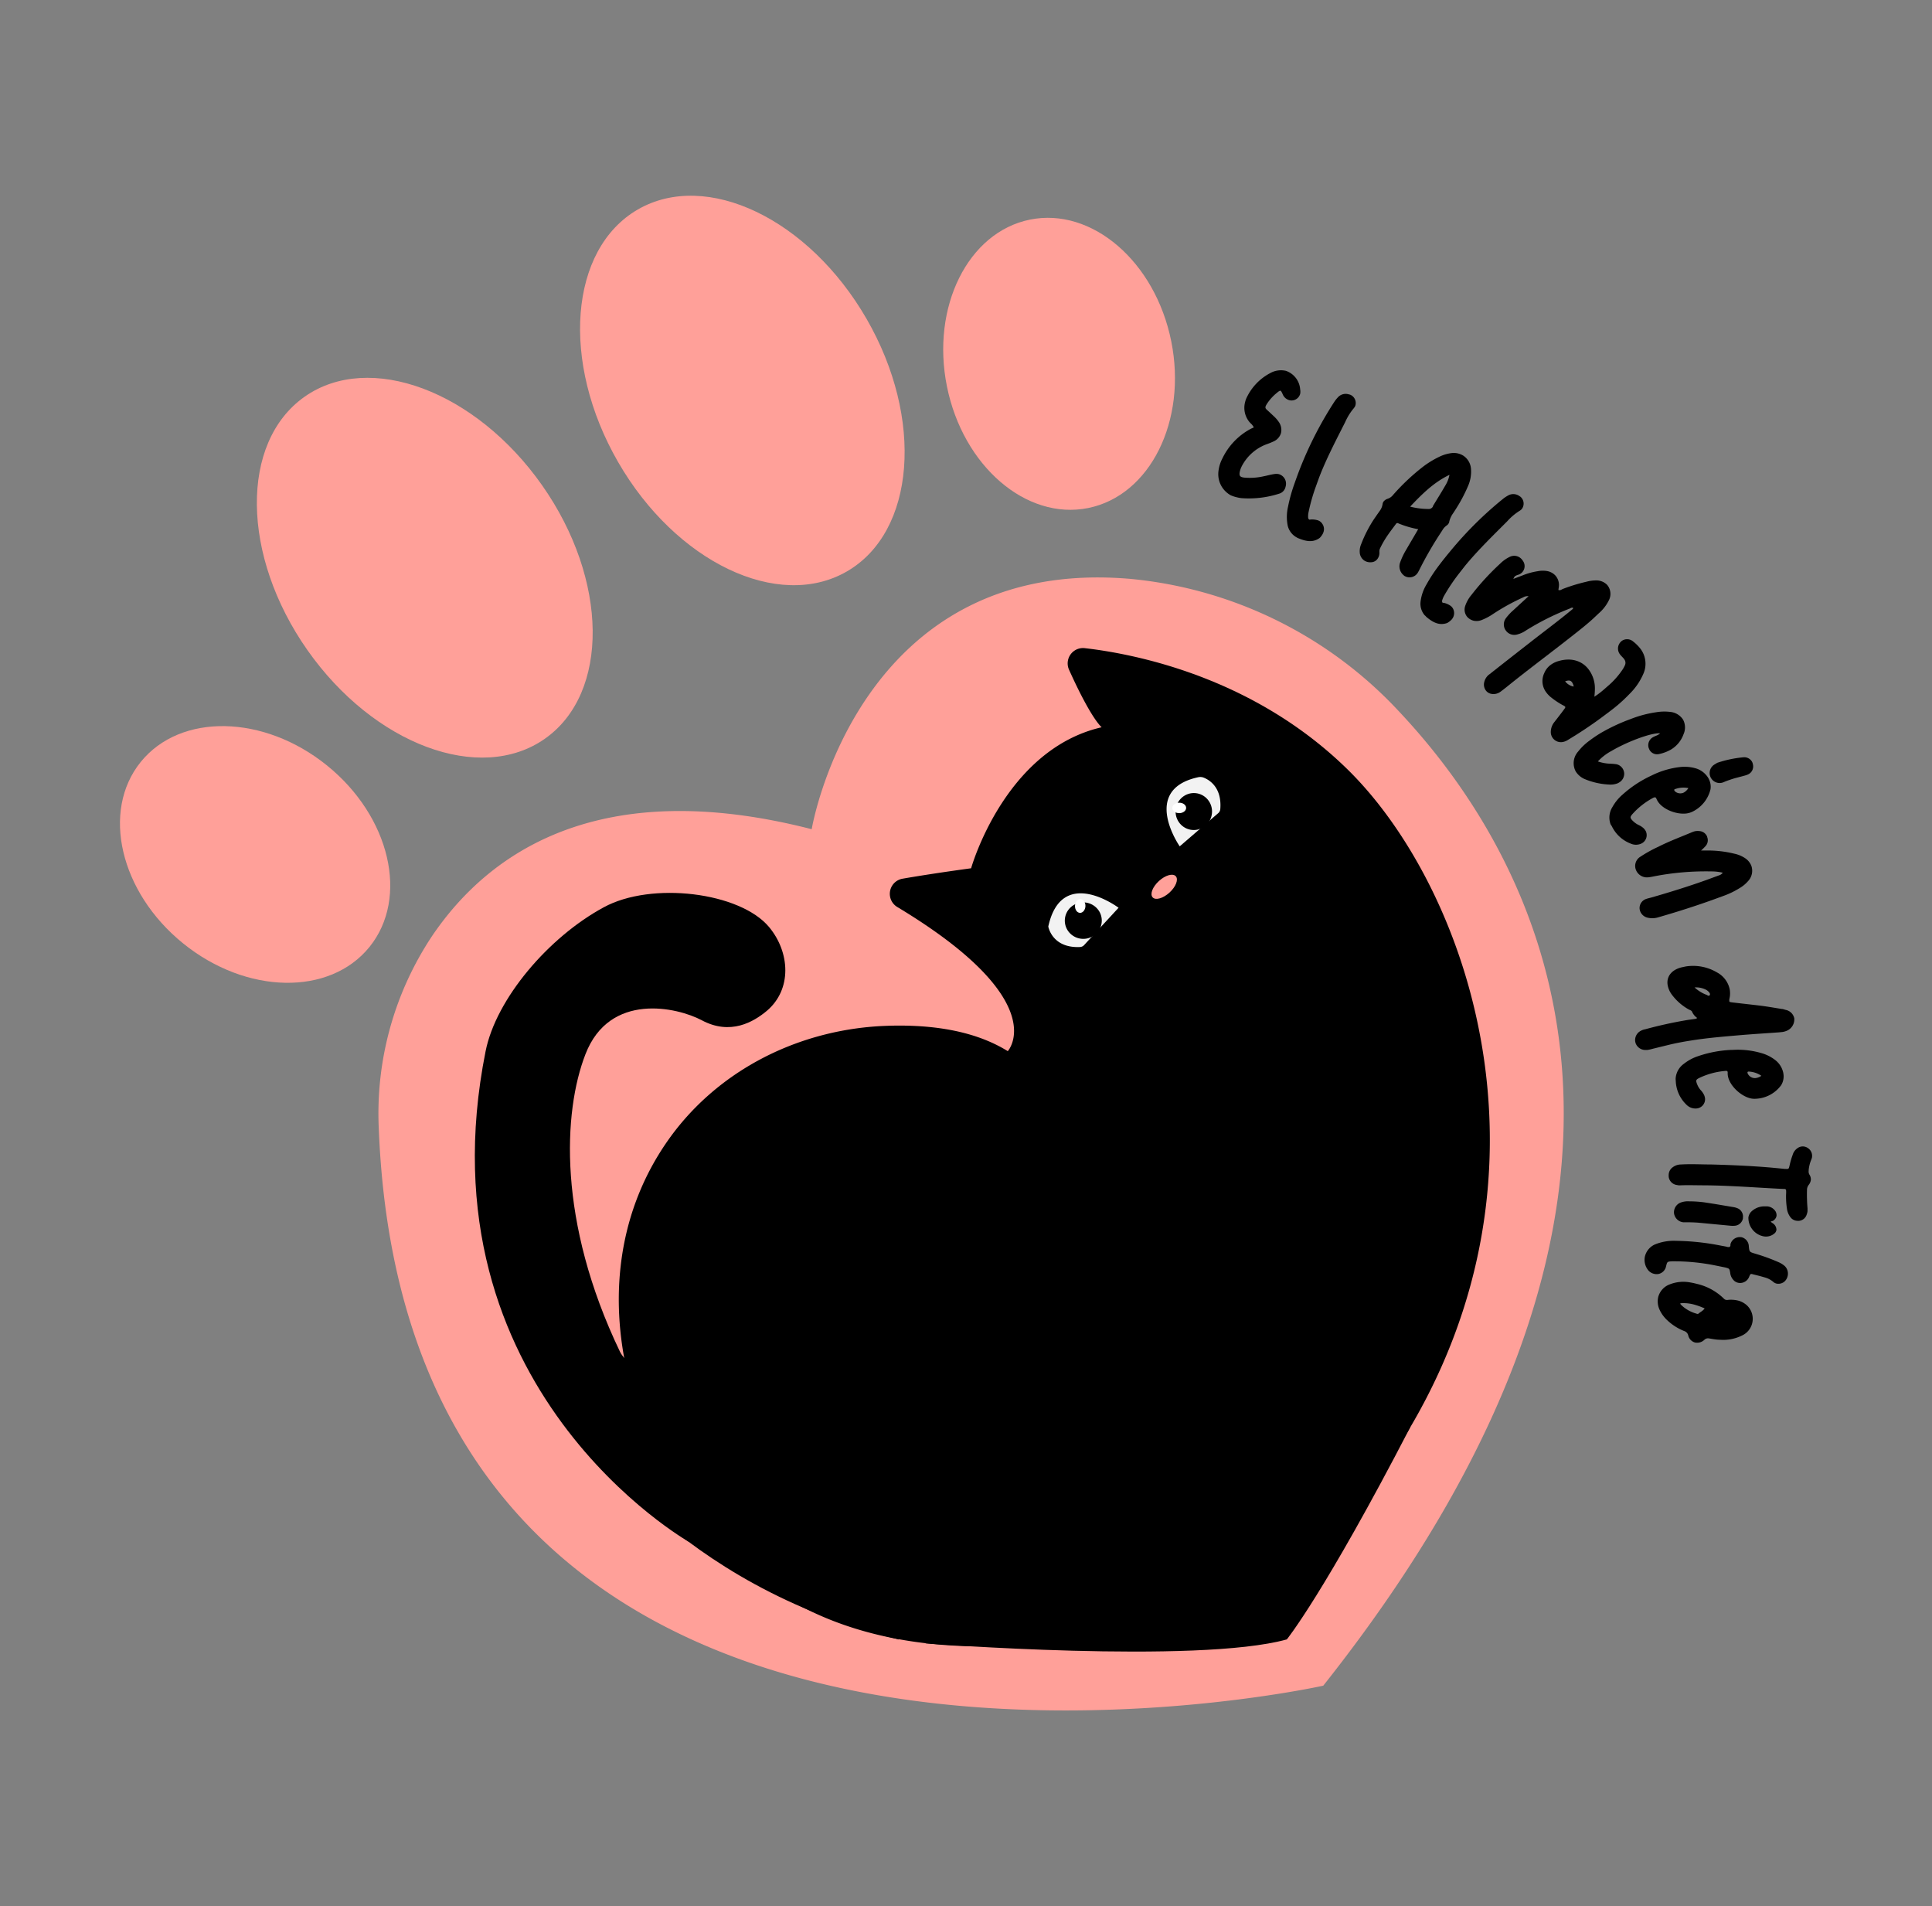 <svg id="Capa_1" data-name="Capa 1" xmlns="http://www.w3.org/2000/svg" width="370" height="365" viewBox="0 0 370 365"><rect x="0" y="0" width="370" height="365" fill="#808080" stroke="none"/><defs><style>.cls-1{fill:#ffa099;}.cls-2{fill:none;stroke:#000;stroke-linecap:round;stroke-miterlimit:10;}.cls-3{fill:#f2f2f2;}.cls-4{fill:#fff;}</style></defs><path class="cls-1" d="M155.45,158.78s8.76-52.54,61.17-47.92A80.57,80.57,0,0,1,268,136.31c26.62,28.33,61.22,90.84-14.58,186.47,0,0-175.09,39-180.88-106.67a61.38,61.38,0,0,1,10.25-36.94C93.44,163.48,114.49,148.26,155.45,158.78Z"/><path d="M193,201.28s8.79-9.59-21.17-27.61a2.94,2.94,0,0,1,1-5.41c3.24-.56,7.57-1.24,13.15-2,0,0,6.38-22.73,25-27h0c-.64-.58-2.61-2.95-6.24-11a2.94,2.94,0,0,1,3-4.15c9.8,1.13,32.28,5.58,50.24,23.13,23.68,23.12,44,81,7,134,0,0-16,19-50.09,30.46,0,0-36.11,10.87-63.91-5.46-27.56-16.2-43.81-58.22-23.11-87.8,9.28-13.24,24.44-21,40.58-21.95C176.58,196.05,185.87,196.85,193,201.28Z"/><ellipse class="cls-1" cx="222.95" cy="169.78" rx="3" ry="1.5" transform="translate(-56.14 195.01) rotate(-42.45)"/><path class="cls-2" d="M217.57,181.73a6.42,6.42,0,0,0,9.09-.1"/><path class="cls-2" d="M226.46,172.64a6.42,6.42,0,0,1,.11,9.08"/><path class="cls-2" d="M226.81,172.47a6.42,6.42,0,0,0,9.08-.1"/><path class="cls-2" d="M235.69,163.37a6.43,6.43,0,0,1,.11,9.09"/><path class="cls-3" d="M225.93,162.06s-7.58-10.85,3.57-13.24a1.83,1.83,0,0,1,1.06.1c1.12.46,3.46,1.91,3.14,6a1.15,1.15,0,0,1-.4.79Z"/><ellipse cx="228.62" cy="155.39" rx="3.54" ry="3.49" transform="translate(53.68 369.42) rotate(-84.94)"/><ellipse class="cls-4" cx="225.84" cy="154.71" rx="1.32" ry="1" transform="translate(-1.53 2.25) rotate(-0.57)"/><path class="cls-3" d="M214.22,173.82s-10.88-8.17-13.46,3.59c0,0,.69,4.17,6.06,3.93a1.14,1.14,0,0,0,.8-.37Z"/><path d="M204.34,177.93a3.56,3.56,0,0,0,5.86.56,3.46,3.46,0,0,0,.39-3.85,3.57,3.57,0,0,0-5.87-.56A3.46,3.46,0,0,0,204.34,177.93Z"/><ellipse class="cls-4" cx="206.88" cy="173.48" rx="1.32" ry="1" transform="translate(24.43 372.5) rotate(-87.47)"/><ellipse class="cls-1" cx="48.85" cy="163.62" rx="21.91" ry="28.17" transform="translate(-109.09 98.72) rotate(-51.04)"/><ellipse class="cls-1" cx="81.35" cy="108.71" rx="27.46" ry="40.02" transform="translate(-47.71 66.52) rotate(-35.09)"/><ellipse class="cls-1" cx="202.83" cy="69.66" rx="21.91" ry="28.17" transform="translate(-9.77 41.47) rotate(-11.4)"/><path d="M132,295.28s-51.92-29.36-39-94c2-10,12-21.8,22.61-27.54,9.15-5,26.14-2.91,31.7,3.8,4,4.84,4.38,11.9-.43,16-2.57,2.16-7,4.75-12.47,1.83-4.66-2.49-17.66-5.49-22.29,6.5-4.27,11-5.37,32,6.63,57,1,2,3.71,3.22,5,5.3Z"/><path d="M111,274s18.31,29.58,61.15,39.94L166,252.28l-44.56,9.43Z"/><path d="M235.72,94.85a4.62,4.62,0,0,1-2.36-4.72,7.6,7.6,0,0,1,.19-.95,6.89,6.89,0,0,1,.53-1.35,12.6,12.6,0,0,1,5.46-5.72l.58-.27a2.72,2.72,0,0,0-.67-.84,4.26,4.26,0,0,1-1-4,4.17,4.17,0,0,1,.37-1,10.28,10.28,0,0,1,4.3-4.48l.15-.08a4.19,4.19,0,0,1,3-.43A4.06,4.06,0,0,1,249,74.59a2.17,2.17,0,0,1,0,.81,1.7,1.7,0,0,1-1.2,1.22,1.66,1.66,0,0,1-.91,0,1.91,1.91,0,0,1-1.24-1.13c-.2-.43-.3-.64-.42-.67s-.32.09-.66.38a8.91,8.91,0,0,0-2,2.23,1.65,1.65,0,0,0-.2.41c-.07.27,0,.41.34.71s.81.75,1.22,1.13a6.45,6.45,0,0,1,1.05,1.23,2.65,2.65,0,0,1,.35,2,2.51,2.51,0,0,1-1.35,1.58,13.62,13.62,0,0,1-1.42.58,8.82,8.82,0,0,0-4.74,4.19,4.4,4.4,0,0,0-.37,1c-.15.67-.06,1,.48,1.13l.32.06a11.93,11.93,0,0,0,3.76-.25c.68-.13,1.35-.33,2-.42a2.45,2.45,0,0,1,.86,0,1.9,1.9,0,0,1,1.4,2.11,3.21,3.21,0,0,1-.08.36,1.74,1.74,0,0,1-1.25,1.29,18.94,18.94,0,0,1-7,.86,5.57,5.57,0,0,1-1-.16A7.25,7.25,0,0,1,235.72,94.85Z"/><path d="M248.15,102.8a3.45,3.45,0,0,1-1.55-2.2,8.65,8.65,0,0,1,.06-3.51,30.82,30.82,0,0,1,1.19-4.33c.35-1,.71-2,1.1-3A71.45,71.45,0,0,1,255.5,77a6,6,0,0,1,.69-.88,2,2,0,0,1,2-.64l.36.09a1.72,1.72,0,0,1,1,2.15,2.07,2.07,0,0,1-.31.48,11.1,11.1,0,0,0-1.62,2.62c-1.77,3.51-3.61,7-5,10.63l-.63,1.74a36,36,0,0,0-1.39,4.9,3.78,3.78,0,0,0-.07,1.08c0,.06.08.26.22.32a.22.22,0,0,0,.16,0,3.74,3.74,0,0,1,1.53.16,1.64,1.64,0,0,1,.79.64,1.77,1.77,0,0,1,.18,1.73,2.48,2.48,0,0,1-.4.67,1.73,1.73,0,0,1-.35.37c-1.08.73-2.2.71-3.72.12l-.26-.1C248.45,103,248.3,102.88,248.15,102.8Z"/><path d="M260.42,105.94a3.43,3.43,0,0,1,.27-1.77,24.6,24.6,0,0,1,2.41-4.71l.57-.83.6-.85a2.9,2.9,0,0,0,.51-1.25,1.27,1.27,0,0,1,.15-.44,1.62,1.62,0,0,1,.81-.58,2.14,2.14,0,0,0,1-.68,41.23,41.23,0,0,1,5.63-5.34A17.68,17.68,0,0,1,276,87.3a7.55,7.55,0,0,1,2.07-.55,3.46,3.46,0,0,1,2.18.51,3.3,3.3,0,0,1,1.46,2.49,6.86,6.86,0,0,1-.52,3.22,30.37,30.37,0,0,1-2.55,4.77l-.33.51a4.6,4.6,0,0,0-.76,1.63.7.7,0,0,1-.15.39,1,1,0,0,1-.3.32,2.75,2.75,0,0,0-.85.91l-.3.47a68.86,68.86,0,0,0-4.21,7.31l-.18.32a1.85,1.85,0,0,1-2.57.69,2,2,0,0,1-.36-.31,2.2,2.2,0,0,1-.47-2.33,13.26,13.26,0,0,1,1.15-2.4c.73-1.27,1.5-2.54,2.29-3.92a18,18,0,0,1-3.81-1.12c-.23-.12-.38,0-.49.17-.63.85-1.28,1.69-1.84,2.55a17.75,17.75,0,0,0-1.17,2.09,1.36,1.36,0,0,0-.12.66,2,2,0,0,1-.31,1.26,1.55,1.55,0,0,1-1.26.72,2.12,2.12,0,0,1-1.32-.32A2,2,0,0,1,260.42,105.94Zm13.07-8.48a.92.92,0,0,0,.93-.47l0-.08c.77-1.29,1.57-2.54,2.32-3.85a6.1,6.1,0,0,0,.85-2.14c-3.06,1.48-5.27,3.71-7.53,6.09A14,14,0,0,0,273.49,97.46Z"/><path d="M272.83,117.8a3.4,3.4,0,0,1-.78-2.57,8.42,8.42,0,0,1,1.14-3.32,31.11,31.11,0,0,1,2.47-3.75c.65-.86,1.31-1.68,2-2.51a70.71,70.71,0,0,1,10.19-10.13,6.27,6.27,0,0,1,.93-.62,2,2,0,0,1,2.07,0l.31.2a1.72,1.72,0,0,1,.29,2.36,1.92,1.92,0,0,1-.44.36,11,11,0,0,0-2.36,2c-2.77,2.78-5.59,5.5-8.09,8.54l-1.14,1.46a35.5,35.5,0,0,0-2.84,4.23,4,4,0,0,0-.41,1c0,.06,0,.27.12.37a.23.23,0,0,0,.15,0,3.65,3.65,0,0,1,1.41.62,1.68,1.68,0,0,1,.56.85,1.83,1.83,0,0,1-.37,1.7,2.81,2.81,0,0,1-.6.52,1.37,1.37,0,0,1-.45.24c-1.24.36-2.3,0-3.56-1l-.22-.18C273.07,118.05,273,117.92,272.83,117.8Z"/><path d="M284.21,130.8a2.65,2.65,0,0,1,.84-1.54l.24-.18c2.42-1.91,4.83-3.8,7.27-5.7,2.81-2.21,5.7-4.34,8.47-6.63l.13-.11a.32.32,0,0,0,.12-.23c-.24-.13-.43,0-.63.11a49.77,49.77,0,0,0-8.39,4.19,5.23,5.23,0,0,1-1.73.79,2,2,0,0,1-2-.58l-.21-.27a2,2,0,0,1,.13-2.34,9.45,9.45,0,0,1,1.29-1.39l3-2.76a1.72,1.72,0,0,0-1.06.24,41.33,41.33,0,0,0-5.79,3.2,10.71,10.71,0,0,1-2,1.07,2.69,2.69,0,0,1-1.61.2,2.48,2.48,0,0,1-1.26-.71,2.17,2.17,0,0,1-.4-2.18,6.59,6.59,0,0,1,1.2-2.09,48.59,48.59,0,0,1,5.52-6,6.54,6.54,0,0,1,1.75-1.24,1.9,1.9,0,0,1,2.3.4,3,3,0,0,1,.39.55,1.73,1.73,0,0,1-.35,2.07,1.76,1.76,0,0,1-.64.38,2.14,2.14,0,0,0-.67.3,1.74,1.74,0,0,0-.29.5l1.86-.71a13,13,0,0,1,2.83-.77,5,5,0,0,1,1.88,0,2.87,2.87,0,0,1,1.46.82,2.72,2.72,0,0,1,.69,2.08l-.1.69c.34.15.58-.07.81-.17a33.31,33.31,0,0,1,4.53-1.39,7.23,7.23,0,0,1,2-.26,2.86,2.86,0,0,1,2,.86,2.66,2.66,0,0,1,.36,2.88,8,8,0,0,1-2,2.59l-1.06,1c-1.21,1.11-2.5,2.12-3.77,3.12-4.28,3.38-8.68,6.63-12.91,10.06-.38.29-.73.58-1.1.84a2.25,2.25,0,0,1-1.81.35,1.71,1.71,0,0,1-.85-.51A1.9,1.9,0,0,1,284.21,130.8Z"/><path d="M297,140a3.08,3.08,0,0,1,.68-1.74c.62-.79,1.24-1.59,1.83-2.39.23-.3.32-.44.23-.56a1.3,1.3,0,0,0-.41-.26,15.27,15.27,0,0,1-2.35-1.57,4.9,4.9,0,0,1-.86-.91,3.55,3.55,0,0,1-.4-3.63,3.71,3.71,0,0,1,1.31-1.67,4.72,4.72,0,0,1,1.16-.6c2.85-.94,5,0,6.15,1.65a6,6,0,0,1,1.1,3.61,14.48,14.48,0,0,1-.1,1.48l.59-.4c.7-.5,1.27-1,1.86-1.53a15.52,15.52,0,0,0,2.84-3.11,5.39,5.39,0,0,0,.52-.9,1.12,1.12,0,0,0-.08-1.22l-.1-.14c-.21-.25-.44-.45-.64-.7l-.07-.09a1.82,1.82,0,0,1,.08-2.36,2.16,2.16,0,0,1,.27-.25,1.77,1.77,0,0,1,2.15.12,7.91,7.91,0,0,1,1.47,1.48,4.76,4.76,0,0,1,.44,4.83,12.11,12.11,0,0,1-2.65,3.79,29.17,29.17,0,0,1-3.74,3.29c-.72.55-1.43,1.08-2.16,1.61-1.88,1.36-3.84,2.65-5.84,3.85a2.62,2.62,0,0,1-.78.35,1.94,1.94,0,0,1-2.5-2Zm4.38-8.55a2.11,2.11,0,0,0-.33-.82c-.27-.37-.66-.4-1.31-.17A2.62,2.62,0,0,0,301.36,131.46Z"/><path d="M302.22,143.92a10.82,10.82,0,0,1,2.24-2.14,23,23,0,0,1,2.24-1.5,35.66,35.66,0,0,1,5.6-2.6,21.81,21.81,0,0,1,4.83-1.29,9.38,9.38,0,0,1,2.75-.07,3.28,3.28,0,0,1,2.44,1.47,3.17,3.17,0,0,1,.09,2.82,5.61,5.61,0,0,1-2.44,2.94,7.76,7.76,0,0,1-2.25.84,1.66,1.66,0,0,1-1.82-.8l-.15-.35a1.74,1.74,0,0,1,.82-2.08c.33-.2.68-.28,1.05-.5l.33-.24c-1.59-.16-6.22,1.54-9.34,3.38a9.93,9.93,0,0,0-2.6,2,8.21,8.21,0,0,0,2.46.44,10.45,10.45,0,0,1,1.1.1,1.91,1.91,0,0,1,1.22.88,2,2,0,0,1,.26.82,1.93,1.93,0,0,1-1,1.81,1.51,1.51,0,0,1-.31.16,3.7,3.7,0,0,1-1.51.22,13.73,13.73,0,0,1-4.62-1,3.78,3.78,0,0,1-1.85-1.53A3.34,3.34,0,0,1,302.22,143.92Z"/><path d="M308.45,157.85a3.76,3.76,0,0,1,.35-3.32,8.79,8.79,0,0,1,1.95-2.39,22.19,22.19,0,0,1,5.37-3.56l.21-.1a16.43,16.43,0,0,1,5.37-1.6,7.74,7.74,0,0,1,3,.23,4.15,4.15,0,0,1,2,1.25,3.48,3.48,0,0,1,.59.88,3.18,3.18,0,0,1,.29,1.89,6.42,6.42,0,0,1-3.41,4.27,3.78,3.78,0,0,1-1.16.36c-2,.27-4.85-.85-5.69-2.61l-.14-.29a.27.27,0,0,0-.39-.15l-.07,0a14.35,14.35,0,0,0-4.07,3.15c-.34.39-.45.59-.33.84a1.77,1.77,0,0,0,.35.45,4,4,0,0,0,1.14.82,3.77,3.77,0,0,1,.93.6,2.26,2.26,0,0,1,.45.59,1.78,1.78,0,0,1-.88,2.38l0,0a2.45,2.45,0,0,1-2,0,6.64,6.64,0,0,1-3.63-3.34Zm12.41-6.25a1.54,1.54,0,0,0,1.57.18,2.4,2.4,0,0,0,.91-.87,4.63,4.63,0,0,0-2.51.18l-.06,0a.19.19,0,0,0-.11.27A.64.64,0,0,0,320.86,151.6Zm6.74-2.76a1.91,1.91,0,0,1,.62-2.37c.2-.14.41-.24.64-.4a22.09,22.09,0,0,1,5-1.06,1.71,1.71,0,0,1,1.72.94,2.19,2.19,0,0,1,.14.5,1.67,1.67,0,0,1-.95,1.84l-.32.13c-1,.31-2.11.52-3.15.9-.37.12-.75.26-1.13.42a1.91,1.91,0,0,1-2.48-.74Z"/><path d="M314,174a1.84,1.84,0,0,1,1.27-1.87c.34-.12.71-.19,1.08-.3,3.48-1,6.93-2.07,10.35-3.29l2.5-.92a1.38,1.38,0,0,0,.73-.51,9.51,9.51,0,0,0-2.17-.25,52.05,52.05,0,0,0-10.71.89c-.46.09-.91.19-1.37.24a2.27,2.27,0,0,1-2.42-1.53l0,0a2.06,2.06,0,0,1,.92-2.43,25.32,25.32,0,0,1,3.39-1.88c2.1-1.07,4.32-1.89,6.48-2.8l.16-.06a2.51,2.51,0,0,1,1.27-.15,1.71,1.71,0,0,1,1.46,1.07l0,.06a1.67,1.67,0,0,1-.36,1.8,10.44,10.44,0,0,1-.81.79l1,0a21.26,21.26,0,0,1,5.38.61,5.91,5.91,0,0,1,2.06.86,3.11,3.11,0,0,1,1.21,1.51,2.88,2.88,0,0,1-.61,2.84,6.48,6.48,0,0,1-1.71,1.41,15.88,15.88,0,0,1-2.87,1.4l-2.36.86c-3.38,1.21-6.81,2.3-10.26,3.29a3.91,3.91,0,0,1-2.12.07,2,2,0,0,1-1.37-1.2A2.09,2.09,0,0,1,314,174Z"/><path d="M314.28,197.36a2.63,2.63,0,0,1,.83-.28,81.48,81.48,0,0,1,8.14-1.78l1.28-.18a1,1,0,0,0,.51-.19,2.81,2.81,0,0,1-1-1.22c-.12-.24-.42-.3-.63-.42a10.21,10.21,0,0,1-3.23-2.83,4.32,4.32,0,0,1-.81-1.85c-.25-1.57.7-2.89,2.67-3.38l.8-.17a9,9,0,0,1,6,1.15,4.77,4.77,0,0,1,2.43,3.29,4.54,4.54,0,0,1-.08,1.82,1.41,1.41,0,0,0,0,.4c0,.15.16.17.54.22,1.86.23,3.72.42,5.58.65,1.31.17,2.61.4,3.91.61.26,0,.51.12.76.18a2.08,2.08,0,0,1,1.65,1.64l0,.28a2.37,2.37,0,0,1-1.61,2.14,3.29,3.29,0,0,1-.67.17l-.68.07c-2.65.19-5.3.35-7.92.58-3,.26-6,.51-9,1-1.36.21-2.73.47-4.07.79l-3.19.78a7.23,7.23,0,0,1-1,.22l-.21,0a2,2,0,0,1-2.06-1.35l-.06-.27A2,2,0,0,1,314.28,197.36Zm12.67-6.8a.54.54,0,0,0,.32.11.22.22,0,0,0,.14-.09.31.31,0,0,0,.07-.25.73.73,0,0,0-.13-.28,2,2,0,0,0-.82-.62,4.08,4.08,0,0,0-2-.35A7.12,7.12,0,0,0,327,190.56Z"/><path d="M320.9,206.6a3.77,3.77,0,0,1,1.61-2.92,8.81,8.81,0,0,1,2.72-1.45,22.49,22.49,0,0,1,6.34-1.19h.24a16.08,16.08,0,0,1,5.55.62A7.75,7.75,0,0,1,340,203a4.16,4.16,0,0,1,1.38,1.94,3.6,3.6,0,0,1,.2,1,3.21,3.21,0,0,1-.47,1.86,6.35,6.35,0,0,1-4.8,2.59,3.42,3.42,0,0,1-1.21-.11c-1.94-.53-4.13-2.66-4.23-4.62v-.32c0-.19-.1-.29-.3-.28h-.08a14.31,14.31,0,0,0-5,1.32c-.47.23-.65.37-.64.65a2,2,0,0,0,.16.55,3.61,3.61,0,0,0,.72,1.19,3.57,3.57,0,0,1,.63.92,2.38,2.38,0,0,1,.18.72,1.78,1.78,0,0,1-1.74,1.85h0a2.43,2.43,0,0,1-1.87-.77,6.61,6.61,0,0,1-2-4.48Zm13.86-.93a1.53,1.53,0,0,0,1.37.77,2.4,2.4,0,0,0,1.19-.44,4.54,4.54,0,0,0-2.39-.81h-.06c-.15,0-.21.07-.21.2A.68.68,0,0,0,334.76,205.67Z"/><path d="M320.39,223.48a2.61,2.61,0,0,1,1.52-.5c2-.12,3.91,0,5.87,0,3.59.1,7.18.25,10.76.54,1.09.09,2.19.2,3.28.31l.19,0c.6.05.57-.09.72-.68a15.27,15.27,0,0,1,.58-2,2.38,2.38,0,0,1,1-1.34,1.69,1.69,0,0,1,1.88,0,1.77,1.77,0,0,1,.83,1.77c0,.13-.1.36-.18.57a6.8,6.8,0,0,0-.46,1.93v.12a1.17,1.17,0,0,0,.14.71,1.68,1.68,0,0,1,.28,1,1.87,1.87,0,0,1-.43,1,1.57,1.57,0,0,0-.31.95,31.76,31.76,0,0,0,.1,3.52v.54a2.57,2.57,0,0,1-.16.65,1.71,1.71,0,0,1-1.37,1.19,2.9,2.9,0,0,1-.5,0,1.71,1.71,0,0,1-1.26-.71,3.44,3.44,0,0,1-.66-1.67,15.08,15.08,0,0,1-.14-3c0-.6,0-.69-.39-.72l-.22,0c-5-.24-10-.65-15-.69-1.55,0-3.12-.06-4.66,0h-.32l-.45-.08a1.81,1.81,0,0,1-1.45-1.52,3.33,3.33,0,0,1,0-.54A1.83,1.83,0,0,1,320.39,223.48Z"/><path d="M321.79,230.3a4,4,0,0,1,1.77-.26,21.63,21.63,0,0,1,2.9.2l2,.31,3.5.59a3.32,3.32,0,0,1,1,.32,1.74,1.74,0,0,1,.83,1.74v.11a1.72,1.72,0,0,1-1.46,1.39,4.51,4.51,0,0,1-1,0l-5.91-.56c-1-.09-2-.1-2.94-.09h-.06a2,2,0,0,1-1.82-1.69,1.85,1.85,0,0,1,0-.47A2,2,0,0,1,321.79,230.3ZM335.4,232a3.61,3.61,0,0,1,2.69-1l.35,0a2.06,2.06,0,0,1,1.62,1,1.56,1.56,0,0,1,.17.8,1.4,1.4,0,0,1-.75,1c-.07,0-.21.06-.39.13l.34.26a1.52,1.52,0,0,1,.78,1.31,1.28,1.28,0,0,1-.25.56,2.47,2.47,0,0,1-2.15.69l-.3-.06a.38.38,0,0,0-.16-.05,3.61,3.61,0,0,1-2.51-3.53A2,2,0,0,1,335.4,232Z"/><path d="M316.94,238.29a9.53,9.53,0,0,1,4-.69,46.82,46.82,0,0,1,8.59.91l.81.15a3.33,3.33,0,0,1,.5.12h.08c.26.05.42,0,.48-.3l0-.22a1.84,1.84,0,0,1,1.94-1.37l.11,0a1.84,1.84,0,0,1,1.47,1.76c.11,1.07.11,1.07,1.16,1.39a37.31,37.31,0,0,1,4.61,1.68,4.47,4.47,0,0,1,1.1.7,2,2,0,0,1,.58,1.85,2,2,0,0,1-.7,1.19,1.81,1.81,0,0,1-1.38.34,1.45,1.45,0,0,1-.7-.35,4.21,4.21,0,0,0-1.68-.86c-.68-.21-1.39-.38-2.08-.55l-.29-.08c-.3-.05-.34,0-.56.53a1.85,1.85,0,0,1-2,1.16,1.74,1.74,0,0,1-.75-.31,2.37,2.37,0,0,1-.88-1.63c-.14-.79-.14-.79-.9-1l-2.27-.46a40,40,0,0,0-7.47-.73,4.42,4.42,0,0,0-.51,0c-.91.06-.91.06-1.14,1a1.86,1.86,0,0,1-1.37,1.41,2,2,0,0,1-.86,0,2.07,2.07,0,0,1-1.11-.62,3.16,3.16,0,0,1-.71-2.68A3.38,3.38,0,0,1,316.94,238.29Z"/><path d="M319.82,245.92a7.12,7.12,0,0,1,3.9-.35,12.2,12.2,0,0,1,1.2.26,10.82,10.82,0,0,1,5.21,2.83.79.79,0,0,0,.4.24,1.18,1.18,0,0,0,.46,0,5.93,5.93,0,0,1,1.83.13,3.84,3.84,0,0,1,1.22.53,3.52,3.52,0,0,1-.47,6.19,8.1,8.1,0,0,1-4.19.79c-.7,0-1.38-.15-2.06-.25a1,1,0,0,0-.91.26,2,2,0,0,1-1.79.52,1.83,1.83,0,0,1-1.31-1.39,1.16,1.16,0,0,0-.77-.81,10.13,10.13,0,0,1-3.32-2.14,6.28,6.28,0,0,1-1.42-2,3.77,3.77,0,0,1-.23-2.38A3.55,3.55,0,0,1,319.82,245.92Zm2,3.81a6.77,6.77,0,0,0,3.07,1.81.41.41,0,0,0,.4,0c.35-.33.84-.52,1.17-1a13.73,13.73,0,0,0-2.11-.76,7.45,7.45,0,0,0-2.58-.22C321.84,249.62,321.82,249.7,321.86,249.73Z"/><ellipse class="cls-1" cx="142.17" cy="74.77" rx="27.46" ry="40.02" transform="translate(-18.34 81.1) rotate(-30)"/><path d="M177.25,314.68s52.09,4,69.19-.76c0,0,7.11-8.73,23.66-40.67C270.1,273.25,203.94,272.16,177.25,314.68Z"/></svg>